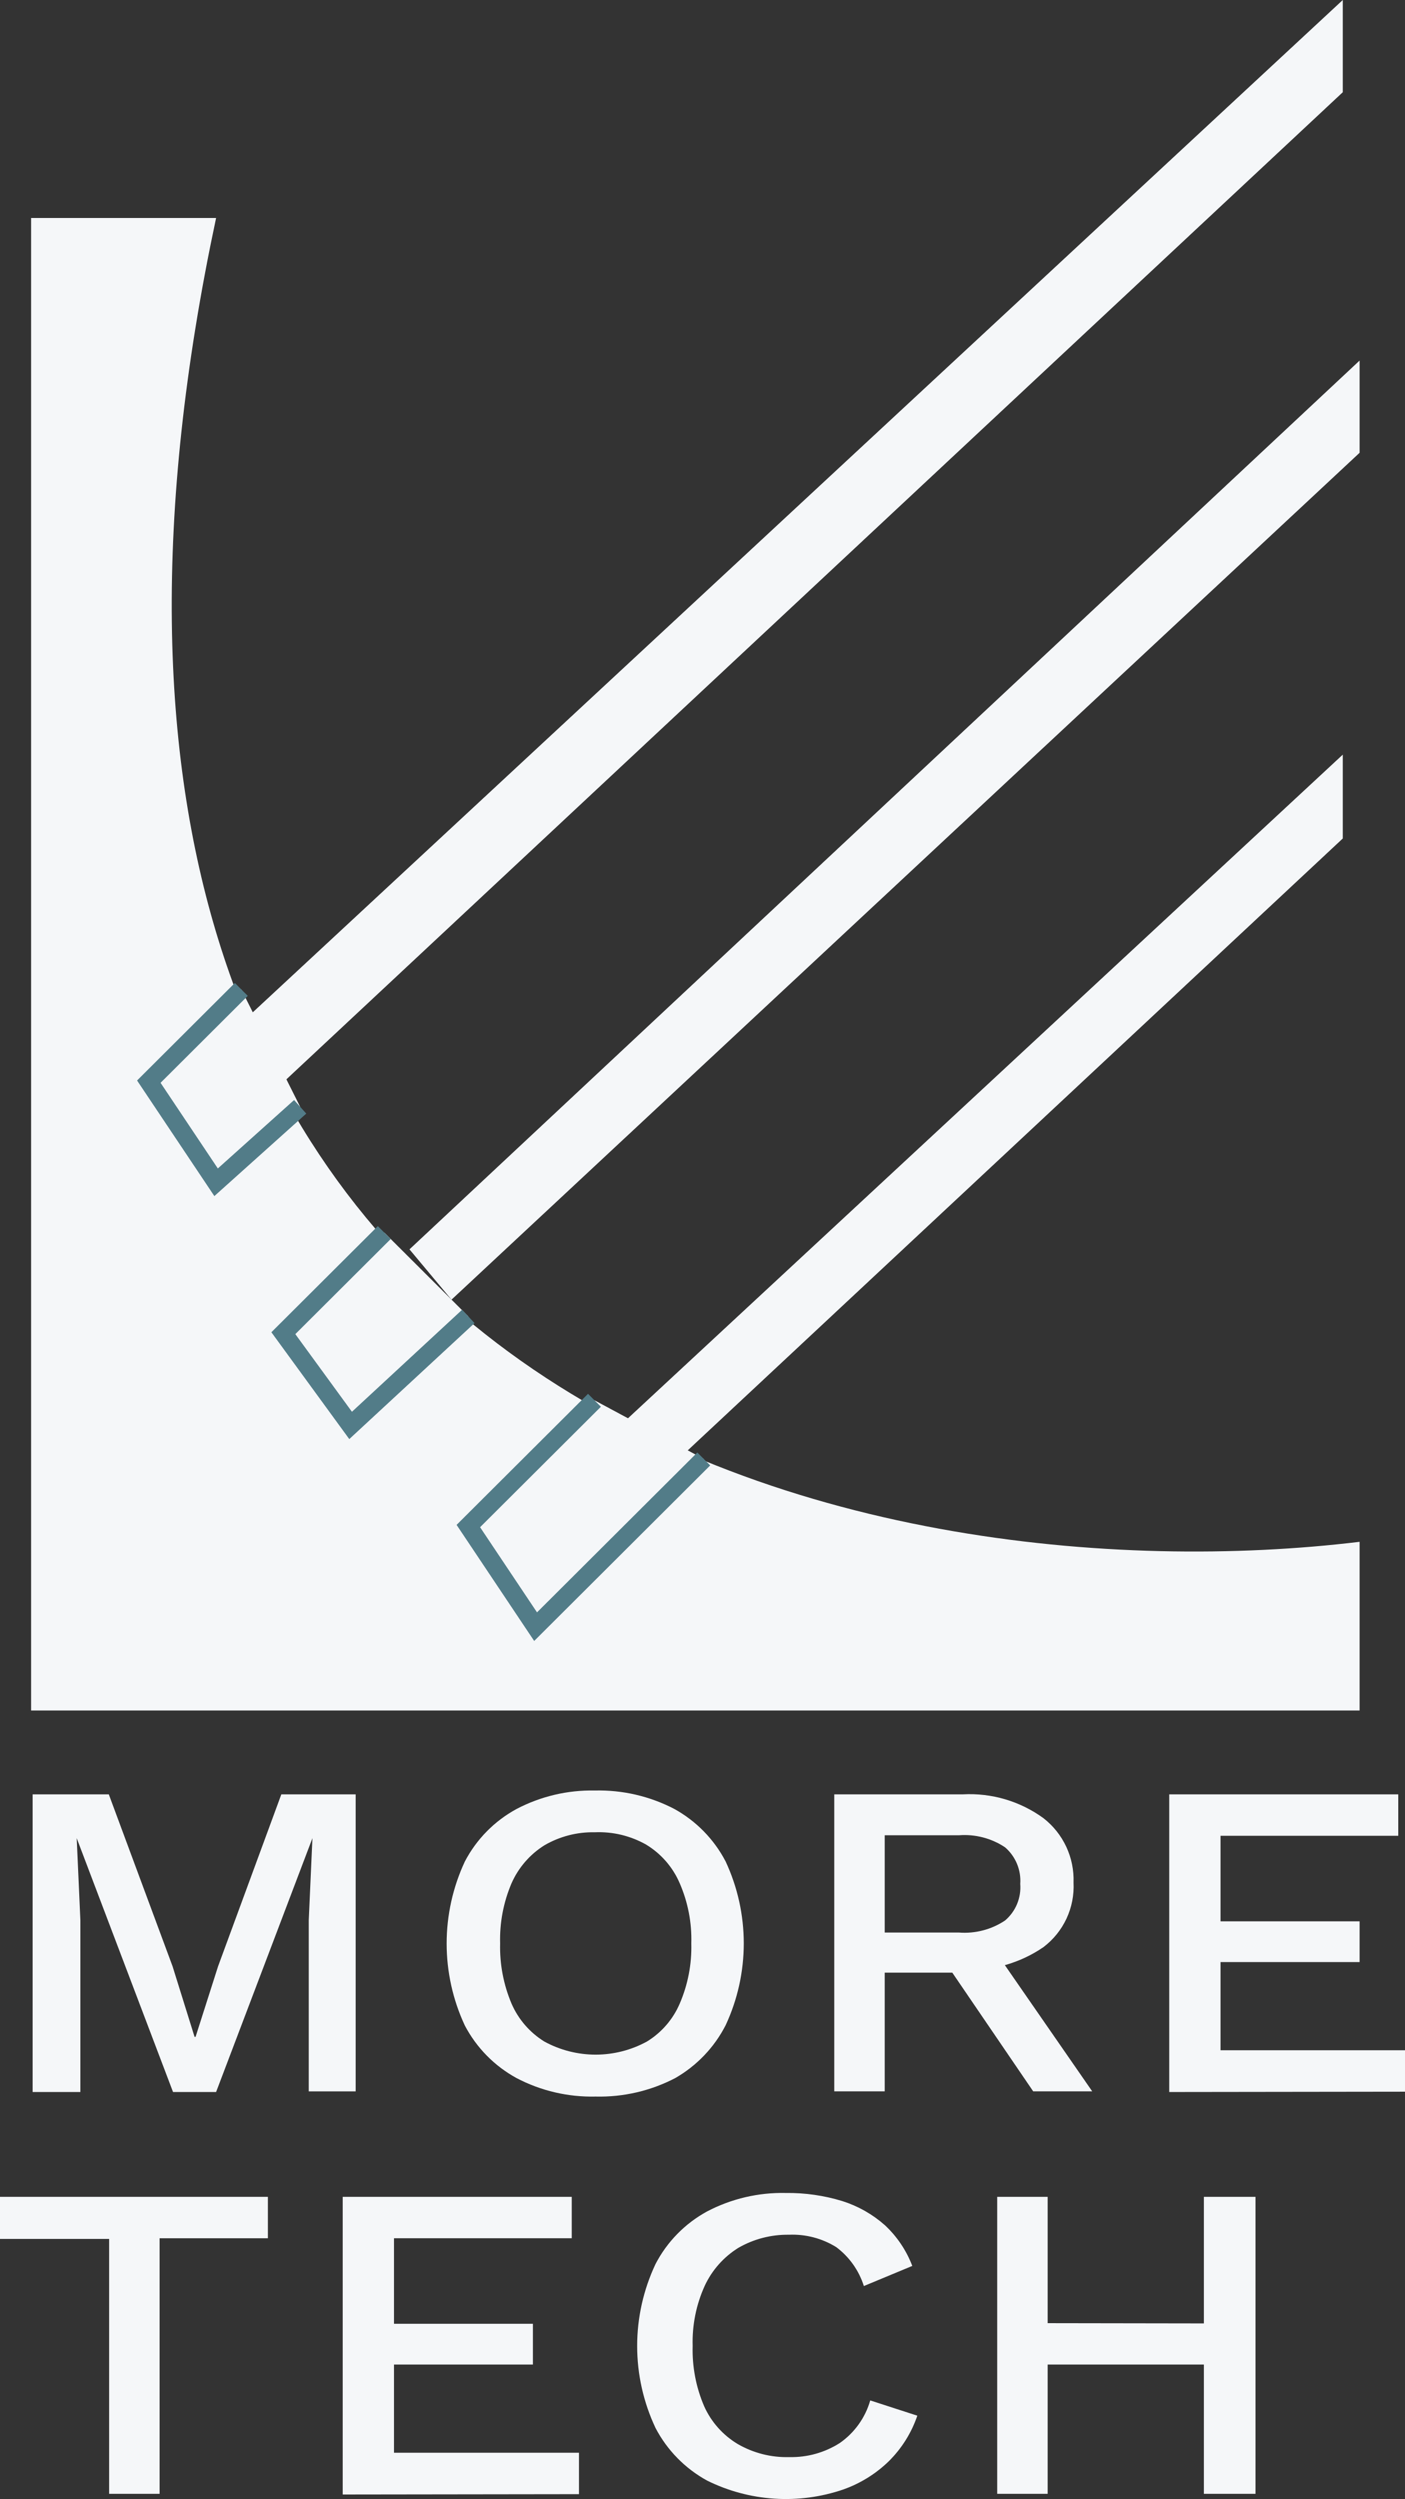 <svg width="77" height="137" viewBox="0 0 77 137" fill="none" xmlns="http://www.w3.org/2000/svg">
<rect x="0" y="0" width="77" height="137" fill="#333333" stroke="none"/>
<g clip-path="url(#clip0_137_519)">
<path d="M1.705 93.772V11.951H11.843C-2.166 77.776 47.785 87.76 74.512 84.524V93.772H1.705Z" fill="#F5F7F9"/>
<path d="M8.156 59.298L12.764 54.701L13.225 54.241L16.451 60.677L11.843 64.814L8.156 59.298Z" fill="#F5F7F9"/>
<path d="M15.529 73.087L21.059 67.571L25.667 72.168L19.215 78.144L15.529 73.087Z" fill="#F5F7F9"/>
<path d="M29.353 89.176L25.667 83.66L32.579 76.765L38.569 79.982L29.353 89.176Z" fill="#F5F7F9"/>
<path d="M73.59 0L13.225 56.08L15.068 59.757L73.59 5.056V0Z" fill="#F5F7F9"/>
<path d="M74.512 19.766L22.441 68.491L24.745 71.249L74.512 24.822V19.766Z" fill="#F5F7F9"/>
<path d="M73.59 41.37L33.5 78.603L37.187 79.982L73.59 45.967V41.37Z" fill="#F5F7F9"/>
<path d="M16.451 60.677L11.843 64.814L8.156 59.298L13.225 54.241" stroke="#527C88"/>
<path d="M21.059 67.571L15.529 73.087L19.215 78.144L25.667 72.168" stroke="#527C88"/>
<path d="M32.579 76.765L25.667 83.66L29.353 89.176L38.569 79.982" stroke="#527C88"/>
<path d="M19.492 98.369V114.651H16.921V105.264L17.123 100.769L11.843 114.687H9.483L4.203 100.769L4.405 105.264V114.687H1.788V98.369H5.963L9.456 107.792L10.663 111.663H10.718L11.953 107.792L15.418 98.369H19.492Z" fill="#F5F7F9"/>
<path d="M32.597 98.158C34.113 98.121 35.613 98.469 36.956 99.169C38.156 99.832 39.134 100.833 39.767 102.047C40.423 103.454 40.762 104.986 40.762 106.538C40.762 108.089 40.423 109.622 39.767 111.029C39.146 112.241 38.186 113.247 37.002 113.925C35.659 114.625 34.159 114.973 32.643 114.936C31.137 114.972 29.646 114.624 28.312 113.925C27.1 113.263 26.113 112.259 25.473 111.038C24.818 109.631 24.478 108.098 24.478 106.547C24.478 104.996 24.818 103.463 25.473 102.056C26.11 100.833 27.098 99.828 28.312 99.169C29.632 98.477 31.106 98.129 32.597 98.158V98.158ZM32.597 100.447C31.627 100.427 30.67 100.675 29.832 101.164C29.039 101.662 28.413 102.386 28.035 103.242C27.591 104.284 27.377 105.41 27.409 106.542C27.38 107.674 27.594 108.799 28.035 109.843C28.408 110.702 29.035 111.427 29.832 111.92C30.694 112.391 31.661 112.638 32.643 112.638C33.626 112.638 34.592 112.391 35.454 111.92C36.254 111.43 36.882 110.704 37.251 109.843C37.7 108.801 37.917 107.675 37.887 106.542C37.92 105.409 37.703 104.282 37.251 103.242C36.875 102.364 36.234 101.625 35.417 101.127C34.56 100.641 33.583 100.405 32.597 100.447V100.447Z" fill="#F5F7F9"/>
<path d="M52.762 98.369C54.343 98.281 55.906 98.743 57.185 99.674C57.721 100.091 58.149 100.628 58.436 101.242C58.722 101.855 58.859 102.528 58.835 103.205C58.869 103.884 58.737 104.561 58.45 105.178C58.162 105.795 57.728 106.332 57.185 106.744C55.889 107.634 54.333 108.07 52.762 107.985L52.504 108.142H48.486V114.65H45.721V98.369H52.762ZM52.55 105.944C53.445 106.014 54.338 105.781 55.084 105.282C55.371 105.037 55.596 104.728 55.74 104.379C55.884 104.031 55.944 103.654 55.914 103.278C55.941 102.903 55.88 102.526 55.736 102.179C55.592 101.831 55.369 101.521 55.084 101.274C54.338 100.775 53.445 100.542 52.55 100.612H48.486V105.944H52.55ZM54.209 106.487L59.858 114.65H56.623L51.794 107.562L54.209 106.487Z" fill="#F5F7F9"/>
<path d="M64.079 114.687V98.369H76.631V100.64H66.89V105.329H74.512V107.563H66.89V112.398H77.028V114.669L64.079 114.687Z" fill="#F5F7F9"/>
<path d="M14.681 120.434V122.704H8.746V136.715H5.981V122.741H0V120.434H14.681Z" fill="#F5F7F9"/>
<path d="M18.782 136.752V120.434H31.334V122.704H21.593V127.393H29.206V129.627H21.593V134.463H31.731V136.733L18.782 136.752Z" fill="#F5F7F9"/>
<path d="M50.273 132.431C49.951 133.378 49.411 134.238 48.697 134.941C47.991 135.624 47.145 136.147 46.218 136.476C45.004 136.892 43.718 137.063 42.437 136.979C41.155 136.896 39.903 136.559 38.753 135.989C37.545 135.327 36.56 134.322 35.924 133.102C35.263 131.697 34.919 130.163 34.919 128.611C34.919 127.059 35.263 125.525 35.924 124.12C36.557 122.898 37.543 121.892 38.753 121.233C40.082 120.536 41.566 120.188 43.067 120.222C44.112 120.209 45.154 120.358 46.154 120.663C47.023 120.937 47.824 121.391 48.504 121.996C49.165 122.615 49.676 123.376 49.997 124.221L47.343 125.324C47.075 124.473 46.547 123.727 45.831 123.191C45.054 122.708 44.148 122.471 43.232 122.511C42.263 122.497 41.308 122.745 40.468 123.228C39.664 123.727 39.023 124.449 38.624 125.306C38.154 126.341 37.927 127.47 37.961 128.606C37.928 129.739 38.142 130.865 38.588 131.907C38.973 132.772 39.617 133.498 40.431 133.985C41.289 134.481 42.269 134.73 43.26 134.702C44.238 134.724 45.201 134.455 46.025 133.929C46.833 133.365 47.422 132.541 47.693 131.594L50.273 132.431Z" fill="#F5F7F9"/>
<path d="M57.416 120.434V136.715H54.651V120.434H57.416ZM67.415 127.375V129.627H56.024V127.356L67.415 127.375ZM68.807 120.434V136.715H65.978V120.434H68.807Z" fill="#F5F7F9"/>
</g>
<defs>
<clipPath id="clip0_137_519">
<rect width="77" height="137" fill="white"/>
</clipPath>
</defs>
</svg>
